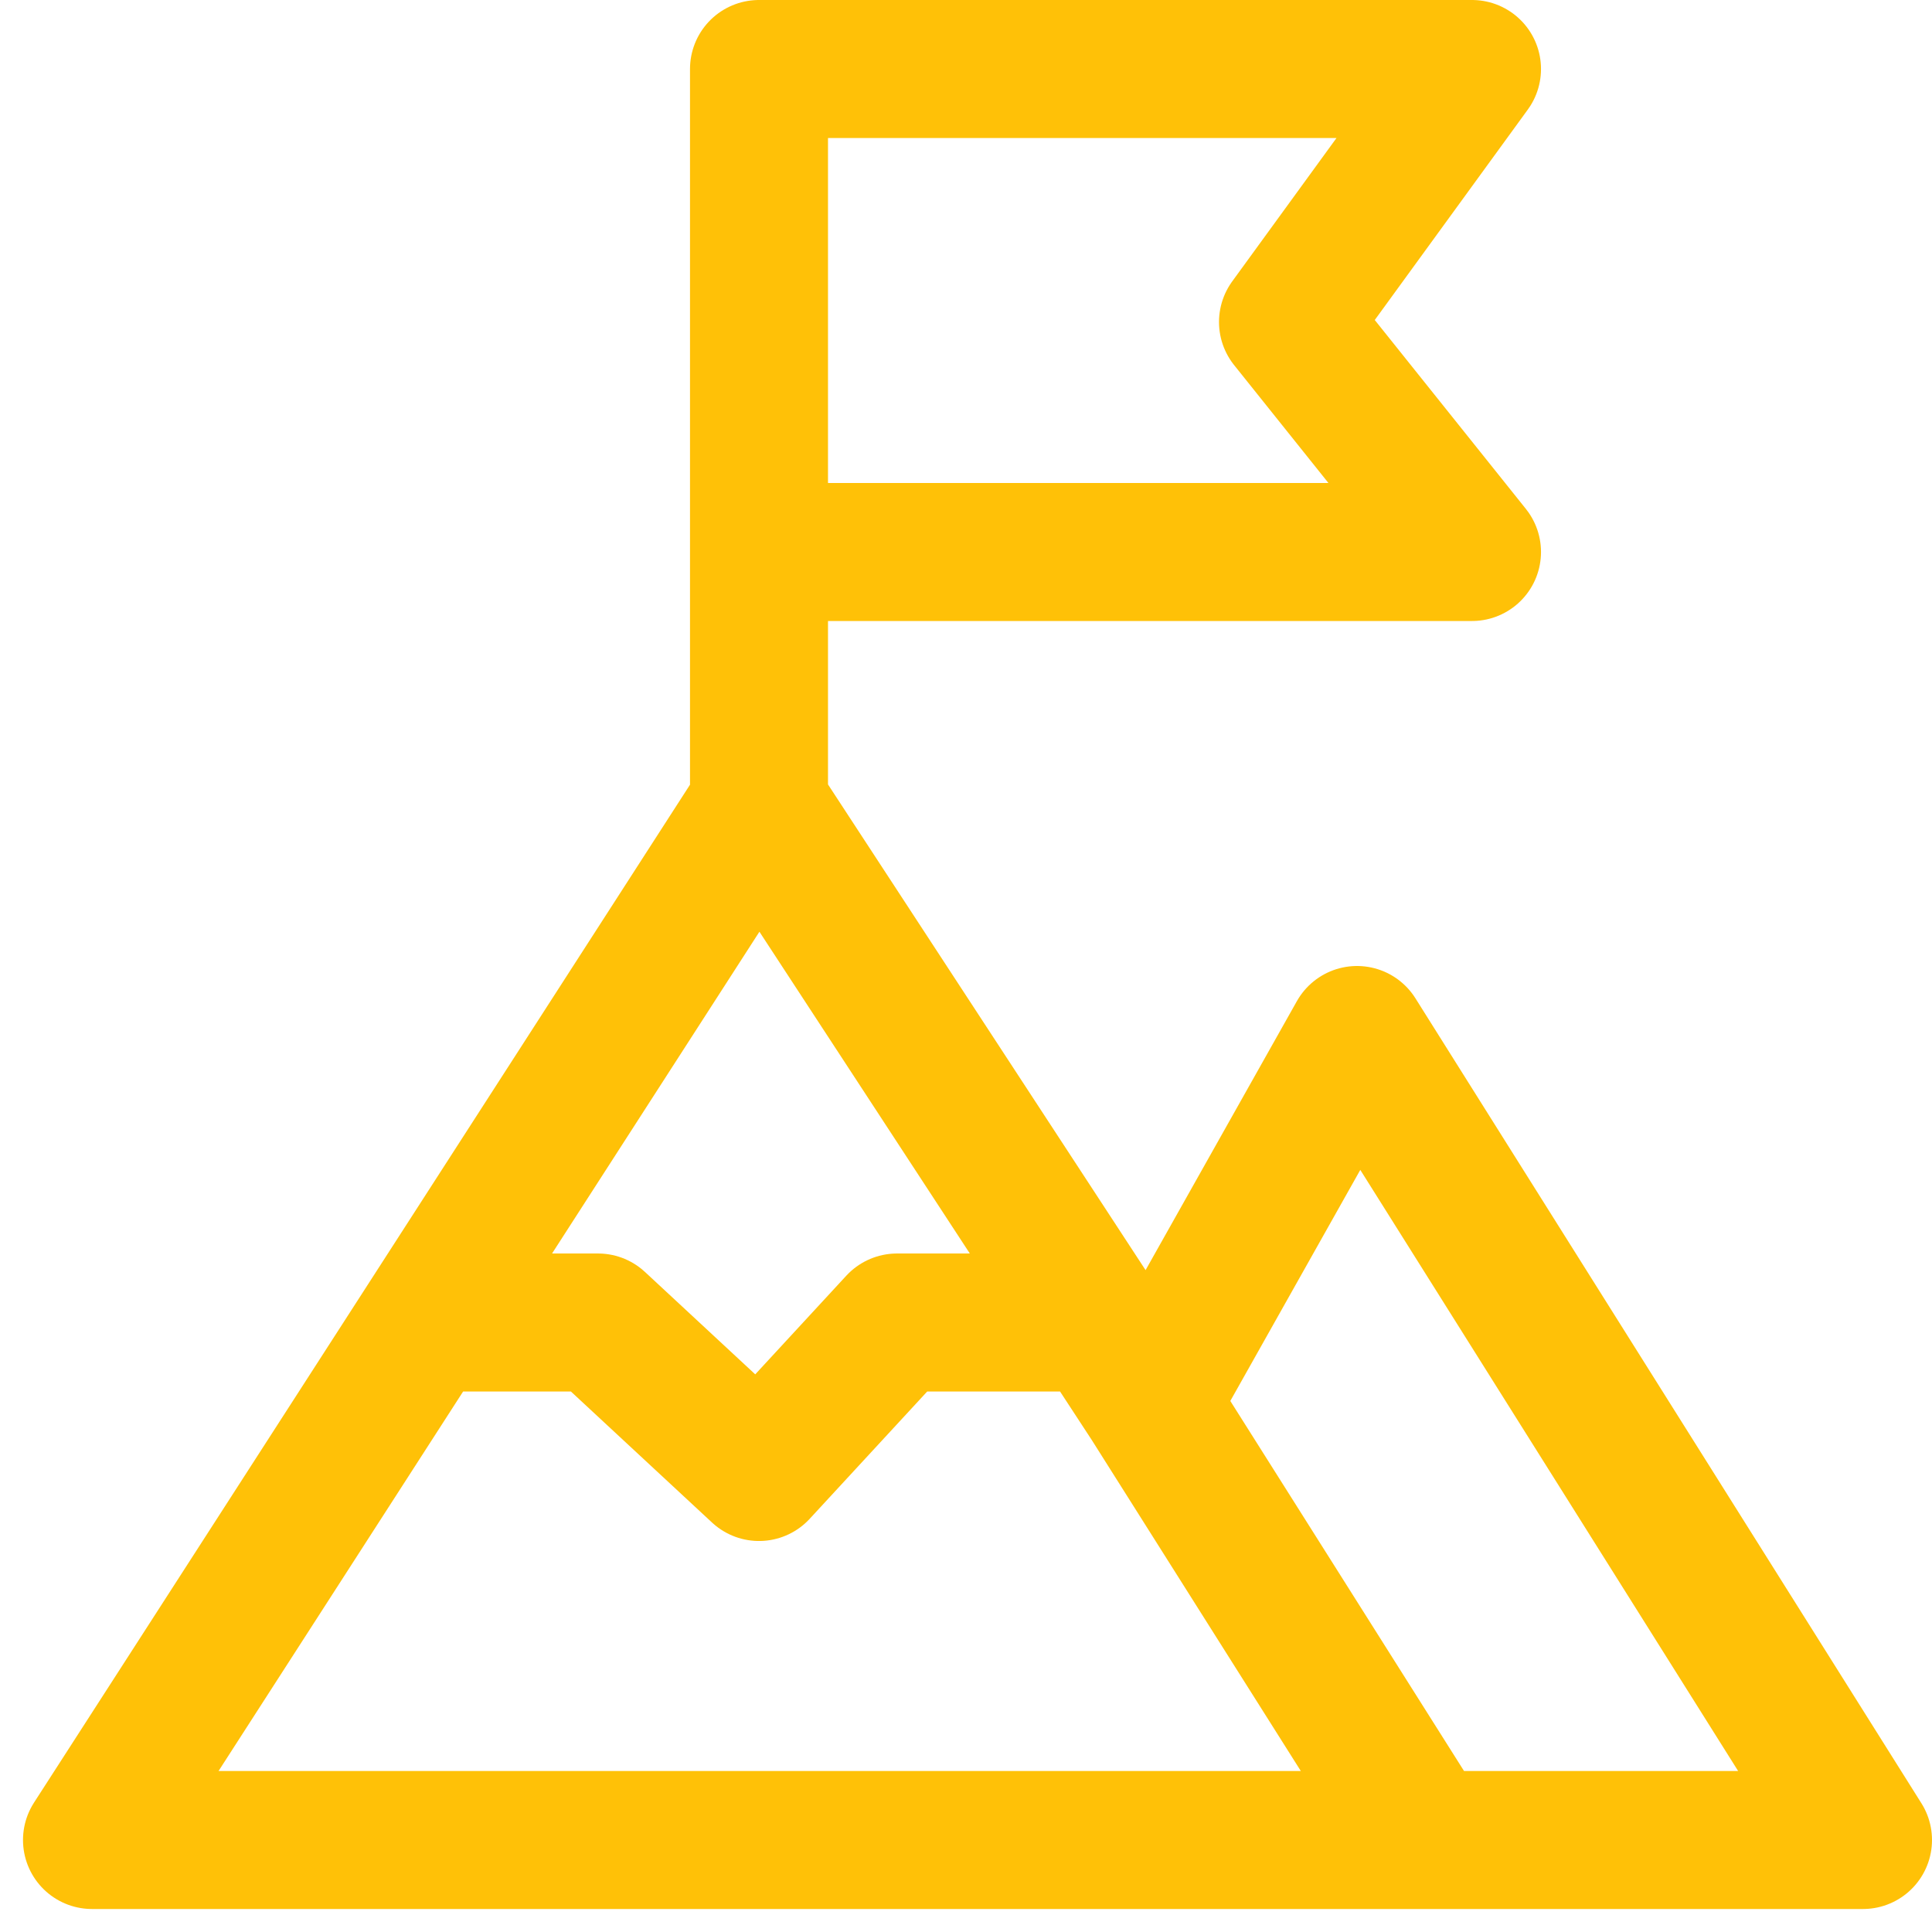 <svg width="42" height="42" viewBox="0 0 42 42" fill="none" xmlns="http://www.w3.org/2000/svg">
<path d="M16.5 17.5V12M16.5 17.5L9.25 28.75M16.5 17.5L23.856 28.75M16.5 12V1.5H32L28 7L32 12H16.5ZM25 30.5L29.5 22.5L40.5 40H31M25 30.5L31 40M25 30.5L23.856 28.75M31 40H2L9.25 28.75M9.25 28.75H13L16.5 32L19.5 28.75H23.856" stroke="#FFC107" stroke-width="3" stroke-linecap="round" stroke-linejoin="round"/>
</svg>
